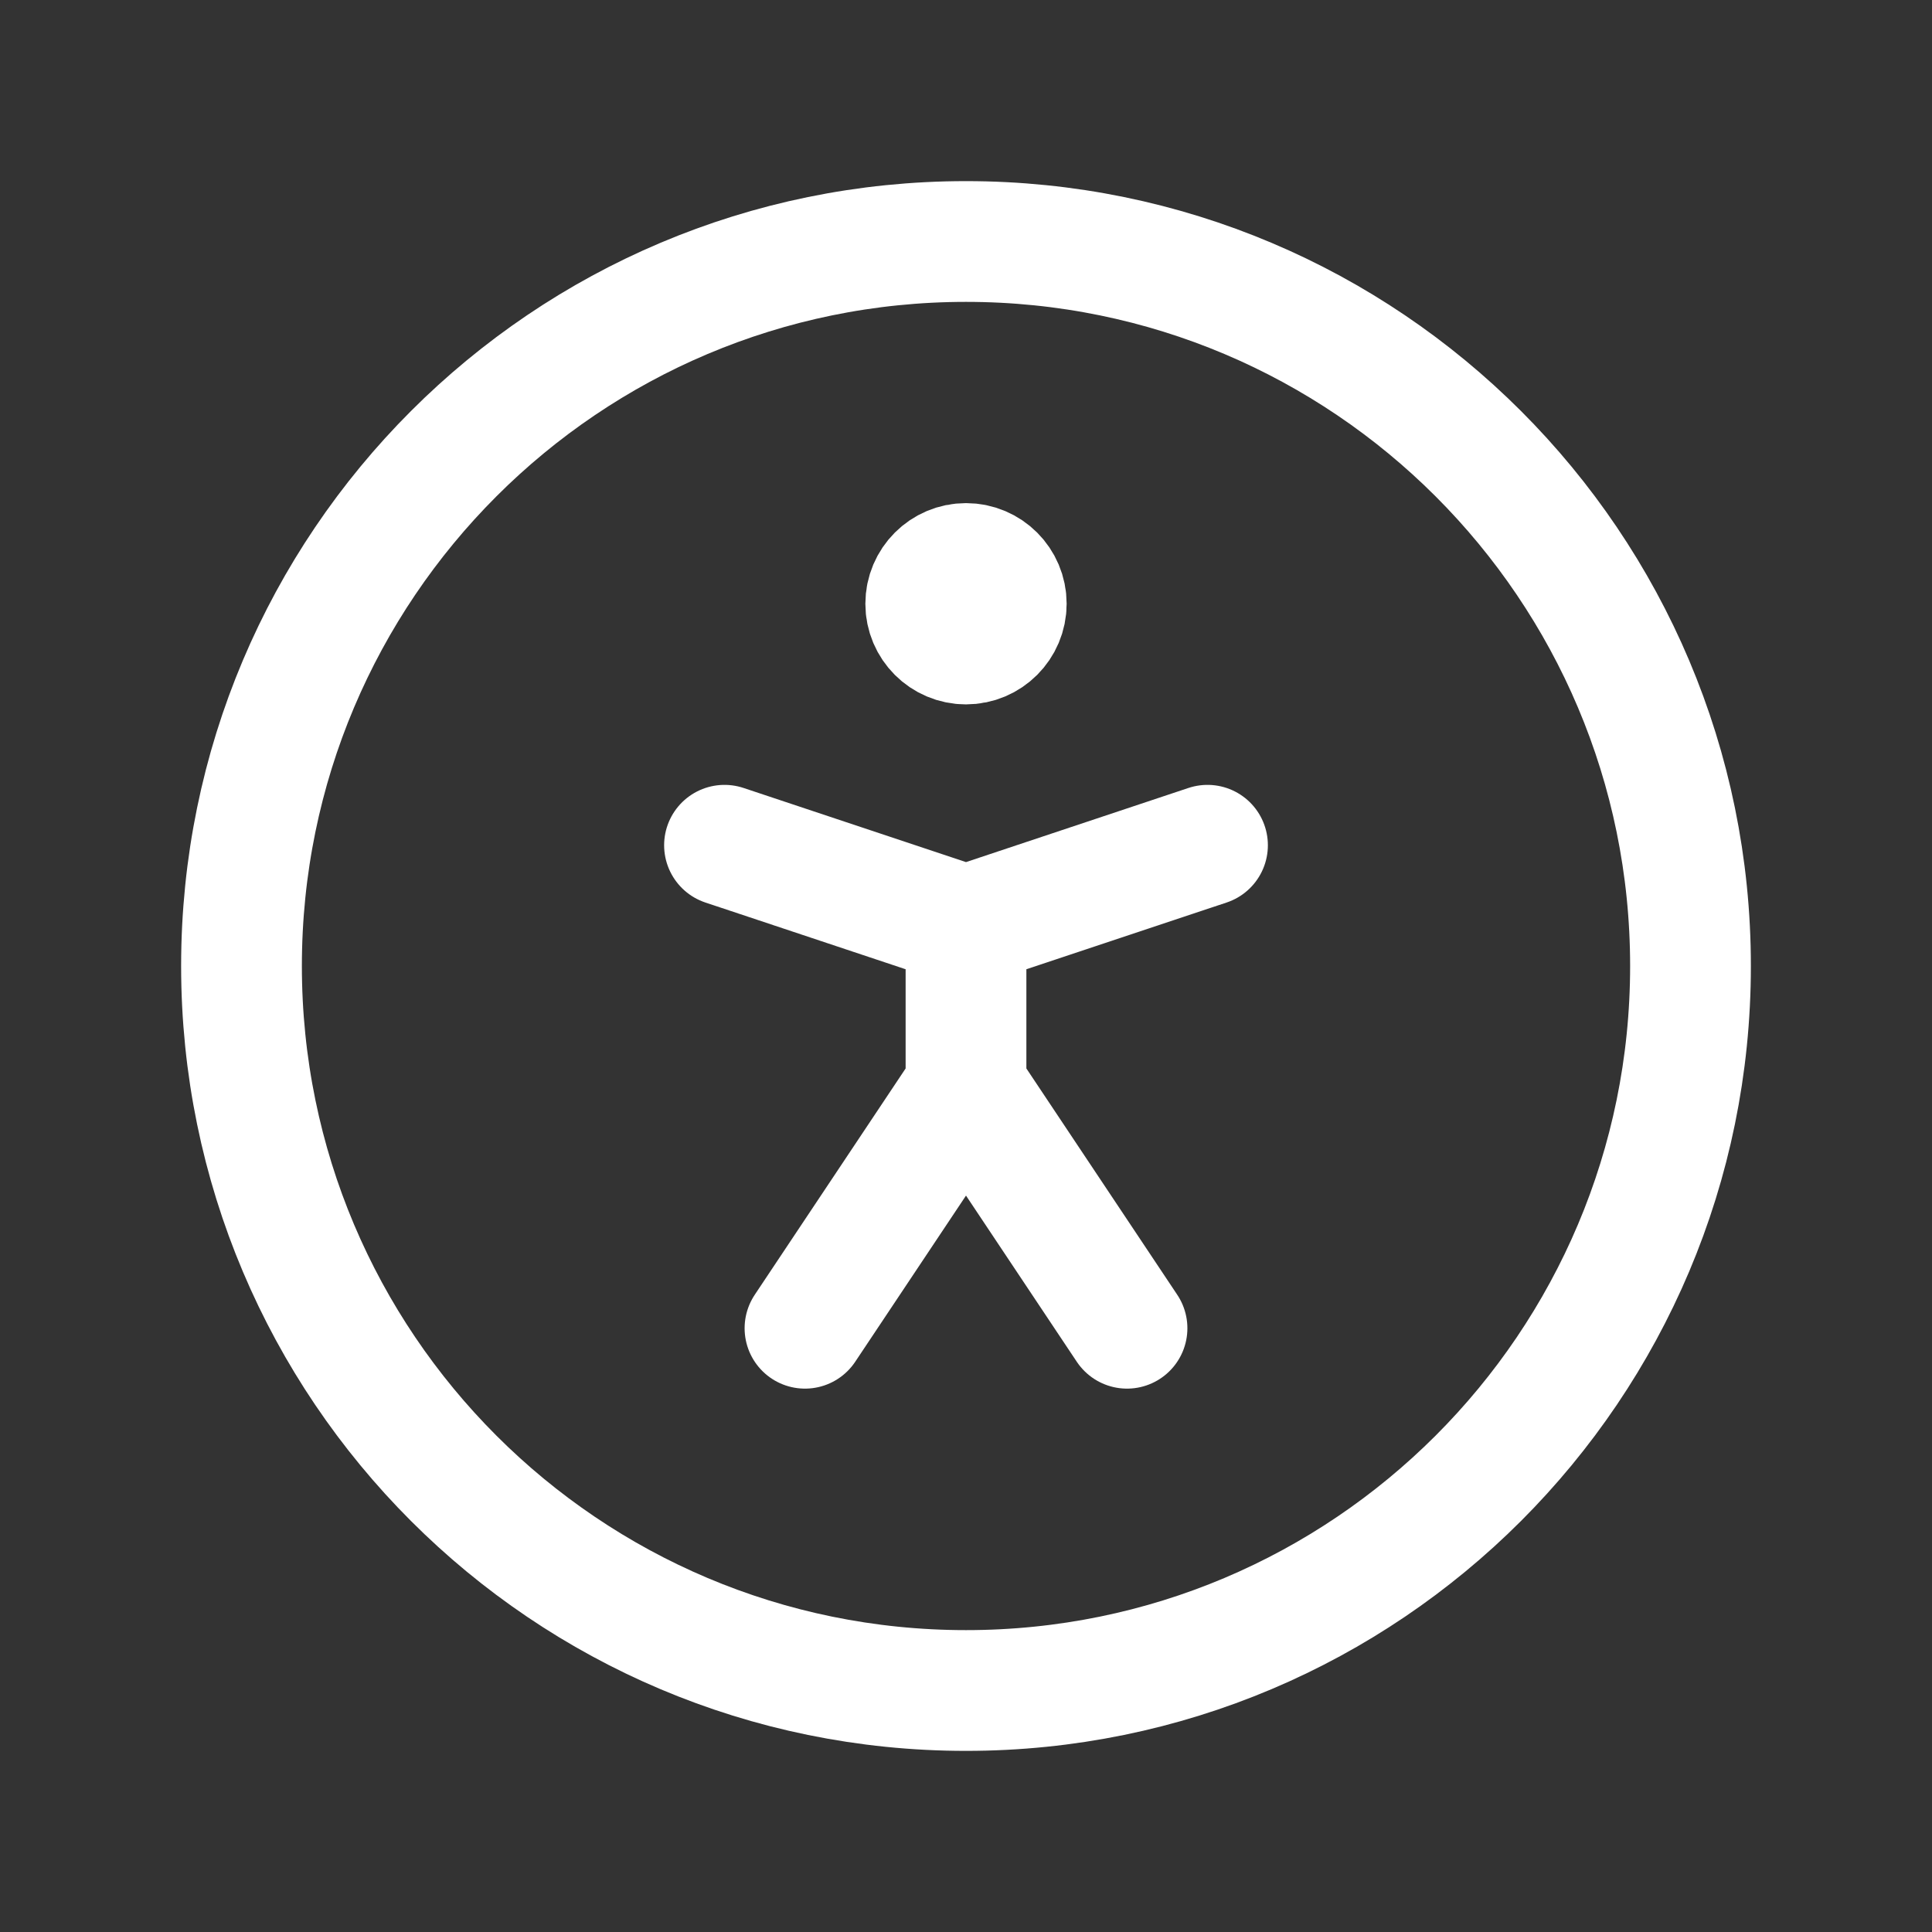 <svg width="44" height="44" viewBox="0 0 44 44" fill="none" xmlns="http://www.w3.org/2000/svg">
<rect x="0" y="0" width="44" height="44" fill="#333333" stroke="none"/>
<path d="M22 38.5C31.113 38.5 38.5 31.113 38.5 22C38.5 12.887 31.113 5.5 22 5.5C12.887 5.5 5.5 12.887 5.5 22C5.5 31.113 12.887 38.5 22 38.5Z" stroke="white" stroke-width="2.75" stroke-linecap="round" stroke-linejoin="round"/>
<path d="M18.333 30.25L22 24.75M22 24.75L25.667 30.25M22 24.75V21.083M22 21.083L27.5 19.25M22 21.083L16.5 19.25" stroke="white" stroke-width="2.75" stroke-linecap="round" stroke-linejoin="round"/>
<path d="M22 14.667C22.506 14.667 22.917 14.256 22.917 13.75C22.917 13.244 22.506 12.833 22 12.833C21.494 12.833 21.083 13.244 21.083 13.75C21.083 14.256 21.494 14.667 22 14.667Z" fill="white" stroke="white" stroke-width="2.75" stroke-linecap="round" stroke-linejoin="round"/>
</svg>
